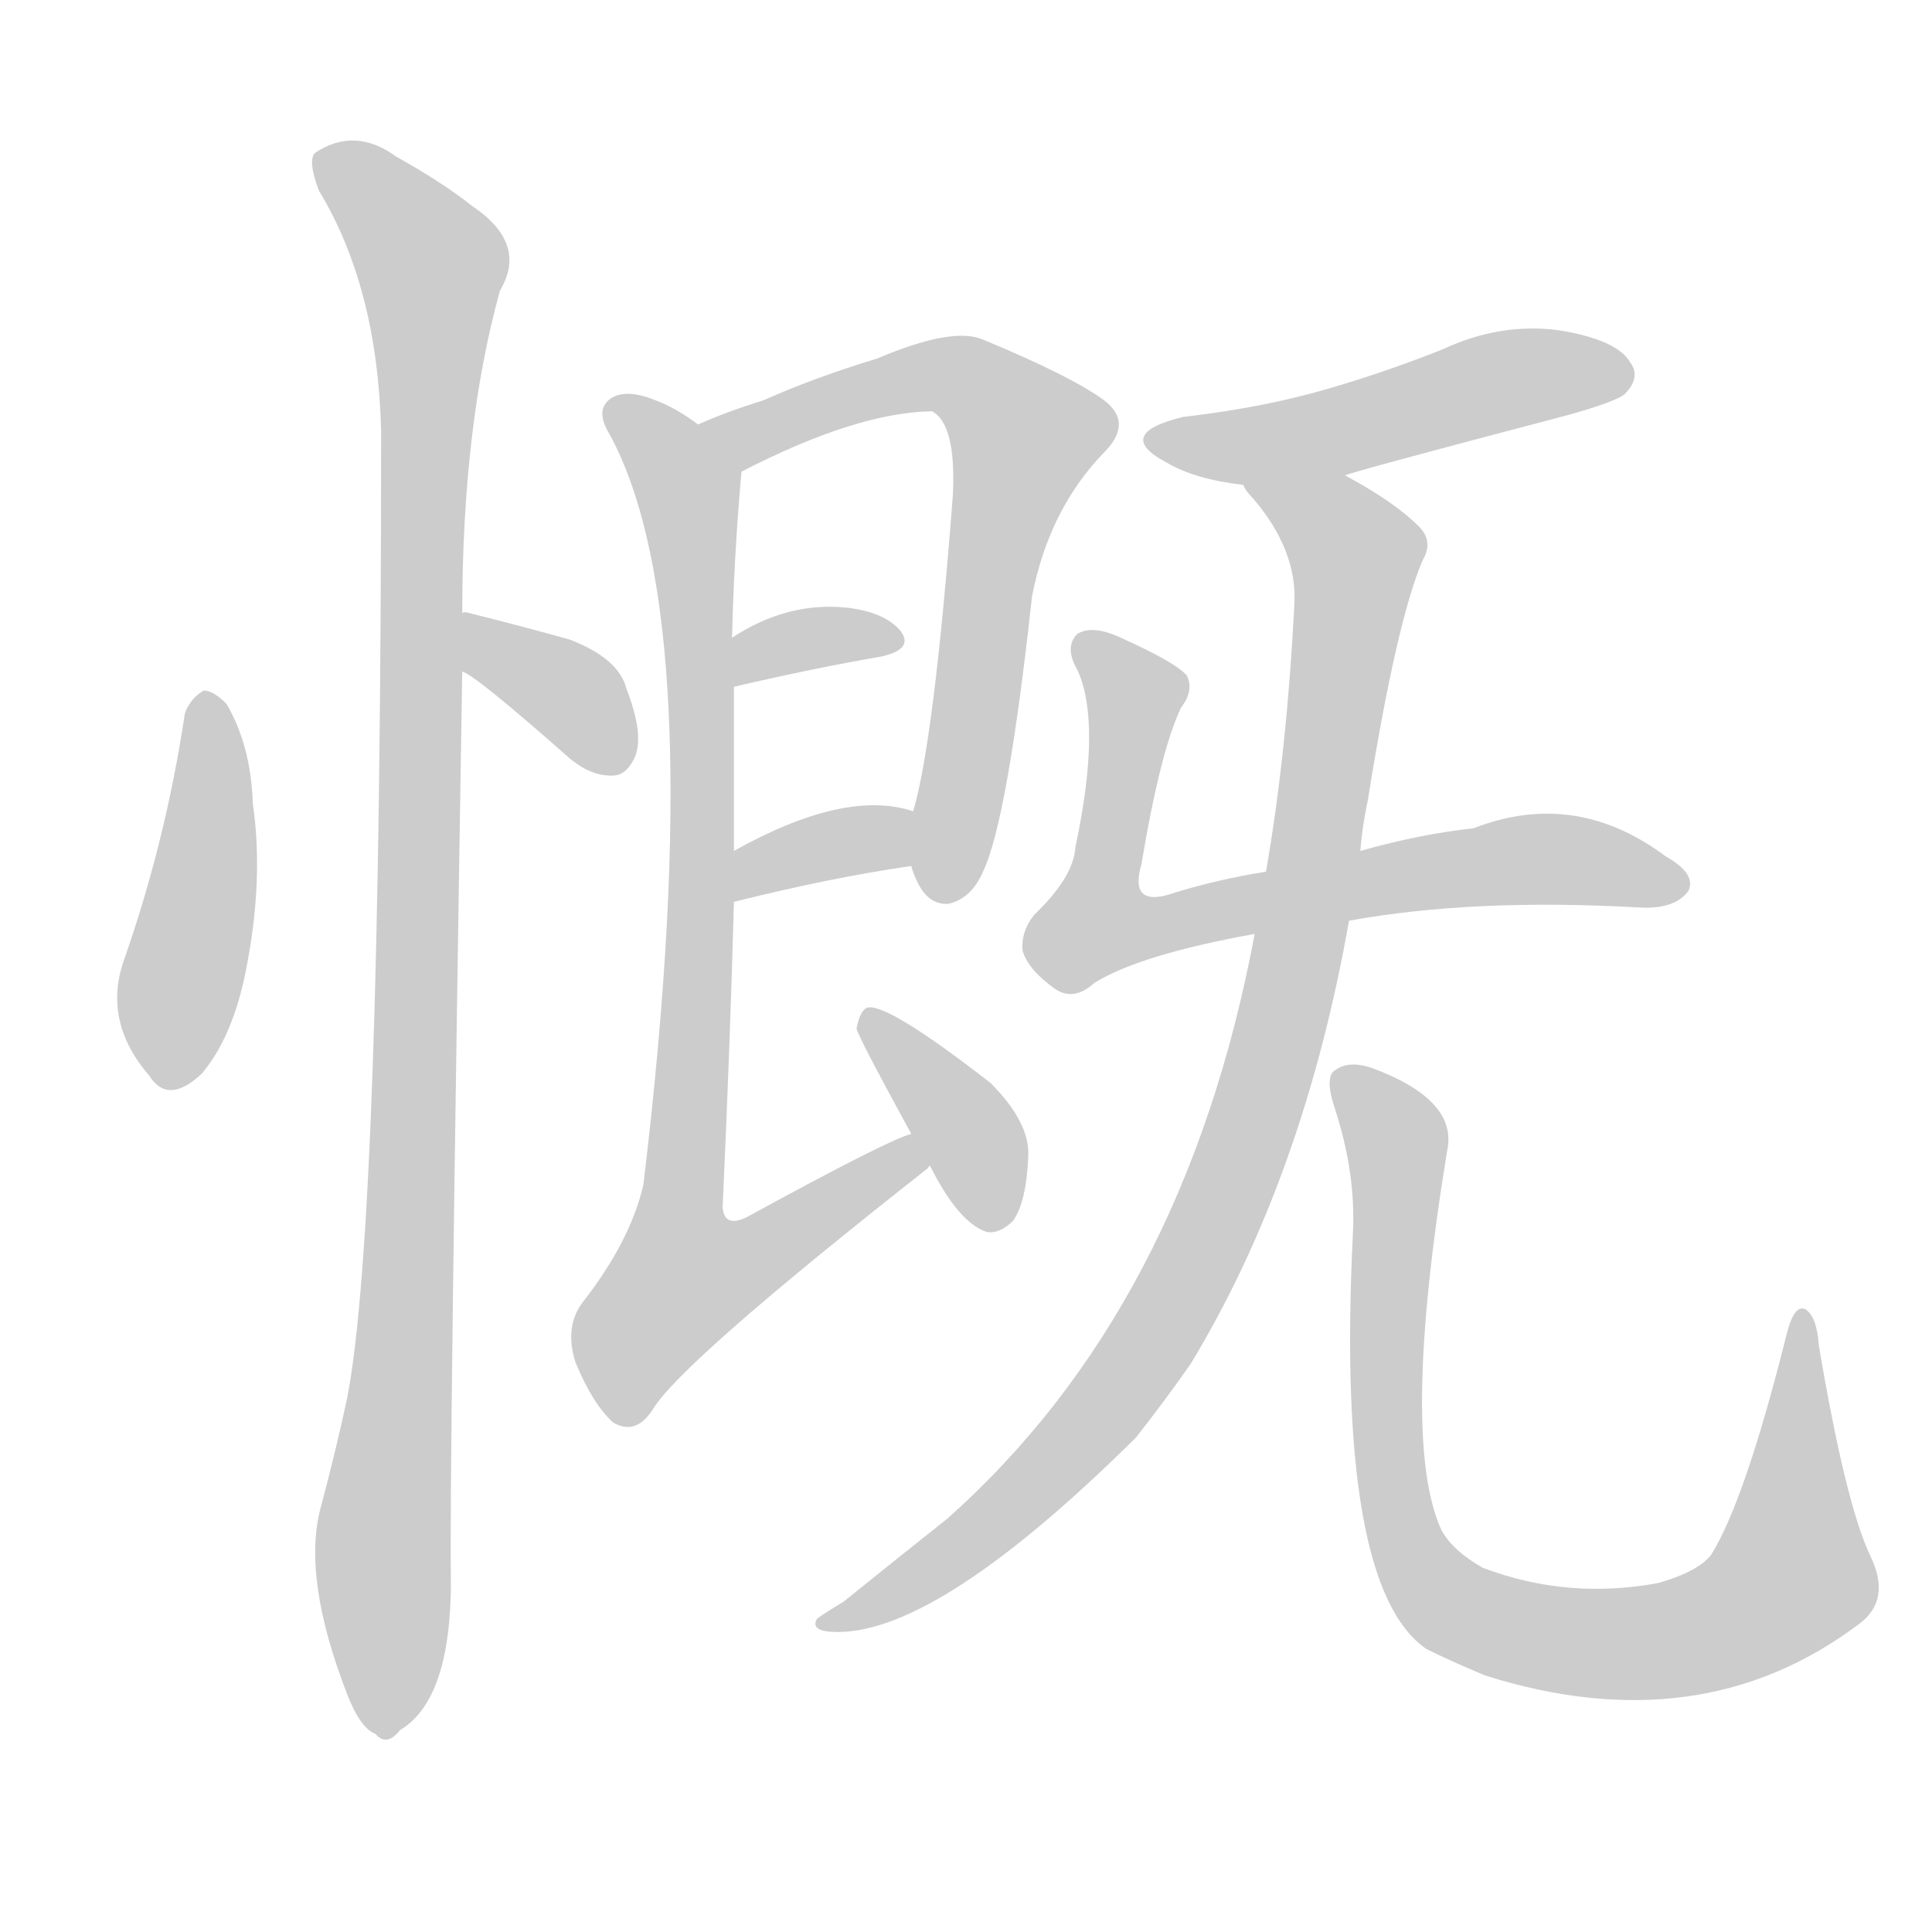 <!--
AnimCJK 2016-2018 Copyright Francois Mizessyn - https://github.com/parsimonhi/animCJK
Derived from:
    MakeMeAHanzi project - https://github.com/skishore/makemeahanzi
    Arphic PL KaitiM GB - https://apps.ubuntu.com/cat/applications/precise/fonts-arphic-gkai00mp/
    Arphic PL UKai - https://apps.ubuntu.com/cat/applications/fonts-arphic-ukai/
You can redistribute and/or modify this file under the terms of the Arphic Public License
as published by Arphic Technology Co., Ltd.
You should have received a copy of this license (the directory "APL") along with this file;
if not, see http://ftp.gnu.org/non-gnu/chinese-fonts-truetype/LICENSE.
-->
<svg id="z24936" class="acjk" version="1.1" viewBox="0 0 1024 1024" xmlns="http://www.w3.org/2000/svg" xmlns:xlink="http://www.w3.org/1999/xlink">
<style>
<![CDATA[
@keyframes z24936k {
	from {
		stroke:#ccc;
		stroke-dashoffset:3334;
	}
	1% {
		stroke:#c00;
		stroke-dashoffset:3334;
	}
	75% {
		stroke:#c00;
		stroke-dashoffset:0;
	}
	to {
		stroke:#000;
	}
}
#z24936 path[clip-path] {
	animation:z24936k 1s linear both;
	stroke-dasharray:3334;
	stroke-width:128;
	stroke-linecap:round;
	fill:none;
}
#z24936 path[clip-path="url(#z24936c1)"] {animation-delay:1s;}
#z24936 path[clip-path="url(#z24936c2)"] {animation-delay:2s;}
#z24936 path[clip-path="url(#z24936c3)"] {animation-delay:3s;}
#z24936 path[clip-path="url(#z24936c4)"] {animation-delay:4s;}
#z24936 path[clip-path="url(#z24936c5)"] {animation-delay:5s;}
#z24936 path[clip-path="url(#z24936c6)"] {animation-delay:6s;}
#z24936 path[clip-path="url(#z24936c7)"] {animation-delay:7s;}
#z24936 path[clip-path="url(#z24936c8)"] {animation-delay:8s;}
#z24936 path[clip-path="url(#z24936c9)"] {animation-delay:9s;}
#z24936 path[clip-path="url(#z24936c10)"] {animation-delay:10s;}
#z24936 path[clip-path="url(#z24936c11)"] {animation-delay:11s;}
#z24936 path[clip-path="url(#z24936c12)"] {animation-delay:12s;}
#z24936 path {fill:#ccc;}
]]>
</style>
<path id="z24936d1" d="M98 378Q88 445 66 508Q54 541 79 570Q89 586 107 569Q123 550 130 516Q140 467 134 426Q133 395 120 373Q113 366 108 366Q101 370 98 378 Z"/>
<path id="z24936d2" d="M245 356Q251 357 302 402Q314 412 326 411Q333 410 337 400Q341 388 332 365Q328 349 302 339Q277 332 249 325Q246 324 245 325C235 325 236 351 245 356 Z"/>
<path id="z24936d3" d="M245 325Q245 226 265 154Q280 129 250 109Q235 97 210 83Q188 67 167 81Q163 85 169 101Q200 152 202 228Q202 649 184 741Q178 769 170 799Q160 836 184 898Q191 916 199 919Q205 926 212 917Q239 901 239 838Q238 789 245 356C245 335 245 335 245 325 Z"/>
<path id="z24936d4" d="M483 459Q484 463 486 467Q492 480 503 479Q515 476 521 462Q534 435 547 316Q556 270 585 240Q601 224 585 212Q567 199 521 180Q505 173 465 190Q432 200 405 212Q383 219 370 225C359 229 383 256 393 250Q453 219 493 218C494 218 494 218 494 218Q507 225 505 263Q495 393 484 430C482 439 479 450 483 459 Z"/>
<path id="z24936d5" d="M389 364Q432 354 467 348Q485 344 477 334Q468 324 448 322Q417 319 388 338C381 342 380 366 389 364 Z"/>
<path id="z24936d6" d="M389 478Q441 465 483 459C493 457 493 433 484 430Q448 418 389 451C381 456 380 480 389 478 Z"/>
<path id="z24936d7" d="M483 601Q471 604 396 645Q384 651 383 640Q387 553 389 478C389 460 389 460 389 451Q389 405 389 364C388 347 388 347 388 338Q389 295 393 250C393 239 379 232 370 225Q358 216 347 212Q332 206 324 211Q315 217 323 230Q377 329 341 628Q334 658 309 690Q299 703 305 722Q314 744 325 754Q337 761 346 747Q361 722 492 619Q492 618 493 618C498 613 489 599 483 601 Z"/>
<path id="z24936d8" d="M493 618Q508 648 523 653Q530 654 537 647Q544 637 545 613Q546 595 525 574Q471 532 460 534Q456 535 454 545Q454 548 483 601C490 612 490 612 493 618 Z"/>
<path id="z24936d9" d="M713 252Q713 251 831 220Q856 213 861 209Q870 200 864 192Q857 180 826 175Q795 171 765 185Q735 197 704 206Q670 216 627 221Q590 230 618 245Q633 254 659 257C677 261 696 259 713 252 Z"/>
<path id="z24936d10" d="M715 488Q781 476 869 481Q888 482 895 472Q899 463 883 454Q835 418 781 439Q753 442 721 451C688 458 688 458 671 462Q646 466 623 473Q598 482 605 458Q615 398 626 375Q633 366 629 358Q623 351 594 338Q579 331 571 336Q564 343 571 355Q584 383 570 449Q569 465 548 485Q541 494 542 504Q545 514 559 524Q569 531 580 521Q604 506 665 495C698 490 698 490 715 488 Z"/>
<path id="z24936d11" d="M665 495Q628 693 502 805Q478 824 447 849Q437 855 433 858Q429 865 444 865Q498 865 602 762Q617 743 631 723Q691 624 715 488C719 463 719 463 721 451Q722 438 725 424Q740 330 754 297Q760 287 752 279Q739 266 713 252C697 243 650 241 659 257Q660 260 664 264Q688 292 686 321Q682 399 671 462C667 484 667 484 665 495 Z"/>
<path id="z24936d12" d="M991 824Q978 796 964 713Q963 698 957 694Q951 691 947 707Q925 795 907 824Q900 833 879 839Q831 848 786 831Q770 822 764 811Q742 763 767 610Q773 583 727 566Q715 562 708 567Q702 570 707 586Q719 622 717 655Q708 841 756 874Q768 880 787 888Q901 924 985 861Q1003 848 991 824 Z"/>
<defs>
	<clipPath id="z24936c1"><use xlink:href="#z24936d1"/></clipPath>
	<clipPath id="z24936c2"><use xlink:href="#z24936d2"/></clipPath>
	<clipPath id="z24936c3"><use xlink:href="#z24936d3"/></clipPath>
	<clipPath id="z24936c4"><use xlink:href="#z24936d4"/></clipPath>
	<clipPath id="z24936c5"><use xlink:href="#z24936d5"/></clipPath>
	<clipPath id="z24936c6"><use xlink:href="#z24936d6"/></clipPath>
	<clipPath id="z24936c7"><use xlink:href="#z24936d7"/></clipPath>
	<clipPath id="z24936c8"><use xlink:href="#z24936d8"/></clipPath>
	<clipPath id="z24936c9"><use xlink:href="#z24936d9"/></clipPath>
	<clipPath id="z24936c10"><use xlink:href="#z24936d10"/></clipPath>
	<clipPath id="z24936c11"><use xlink:href="#z24936d11"/></clipPath>
	<clipPath id="z24936c12"><use xlink:href="#z24936d12"/></clipPath>
</defs>
<path pathLength="3333" clip-path="url(#z24936c1)" d="M110 374L87 573"/>
<path pathLength="3333" clip-path="url(#z24936c2)" d="M251 332L330 402"/>
<path pathLength="3333" clip-path="url(#z24936c3)" d="M171 83L231 148L212 916"/>
<path pathLength="3333" clip-path="url(#z24936c4)" d="M378 225L502 199L548 233L501 474"/>
<path pathLength="3333" clip-path="url(#z24936c5)" d="M391 356L474 338"/>
<path pathLength="3333" clip-path="url(#z24936c6)" d="M394 469L480 448"/>
<path pathLength="3333" clip-path="url(#z24936c7)" d="M325 214L367 271L370 515L347 665L361 710L488 612"/>
<path pathLength="3333" clip-path="url(#z24936c8)" d="M462 543L530 648"/>
<path pathLength="3333" clip-path="url(#z24936c9)" d="M613 232L862 202"/>
<path pathLength="3333" clip-path="url(#z24936c10)" d="M576 340L603 370L584 499L800 456L891 467"/>
<path pathLength="3333" clip-path="url(#z24936c11)" d="M671 263L720 299L648 638L550 785L443 859"/>
<path pathLength="3333" clip-path="url(#z24936c12)" d="M711 569L740 604L736 771L767 850L880 870L947 840L956 699"/>
</svg>